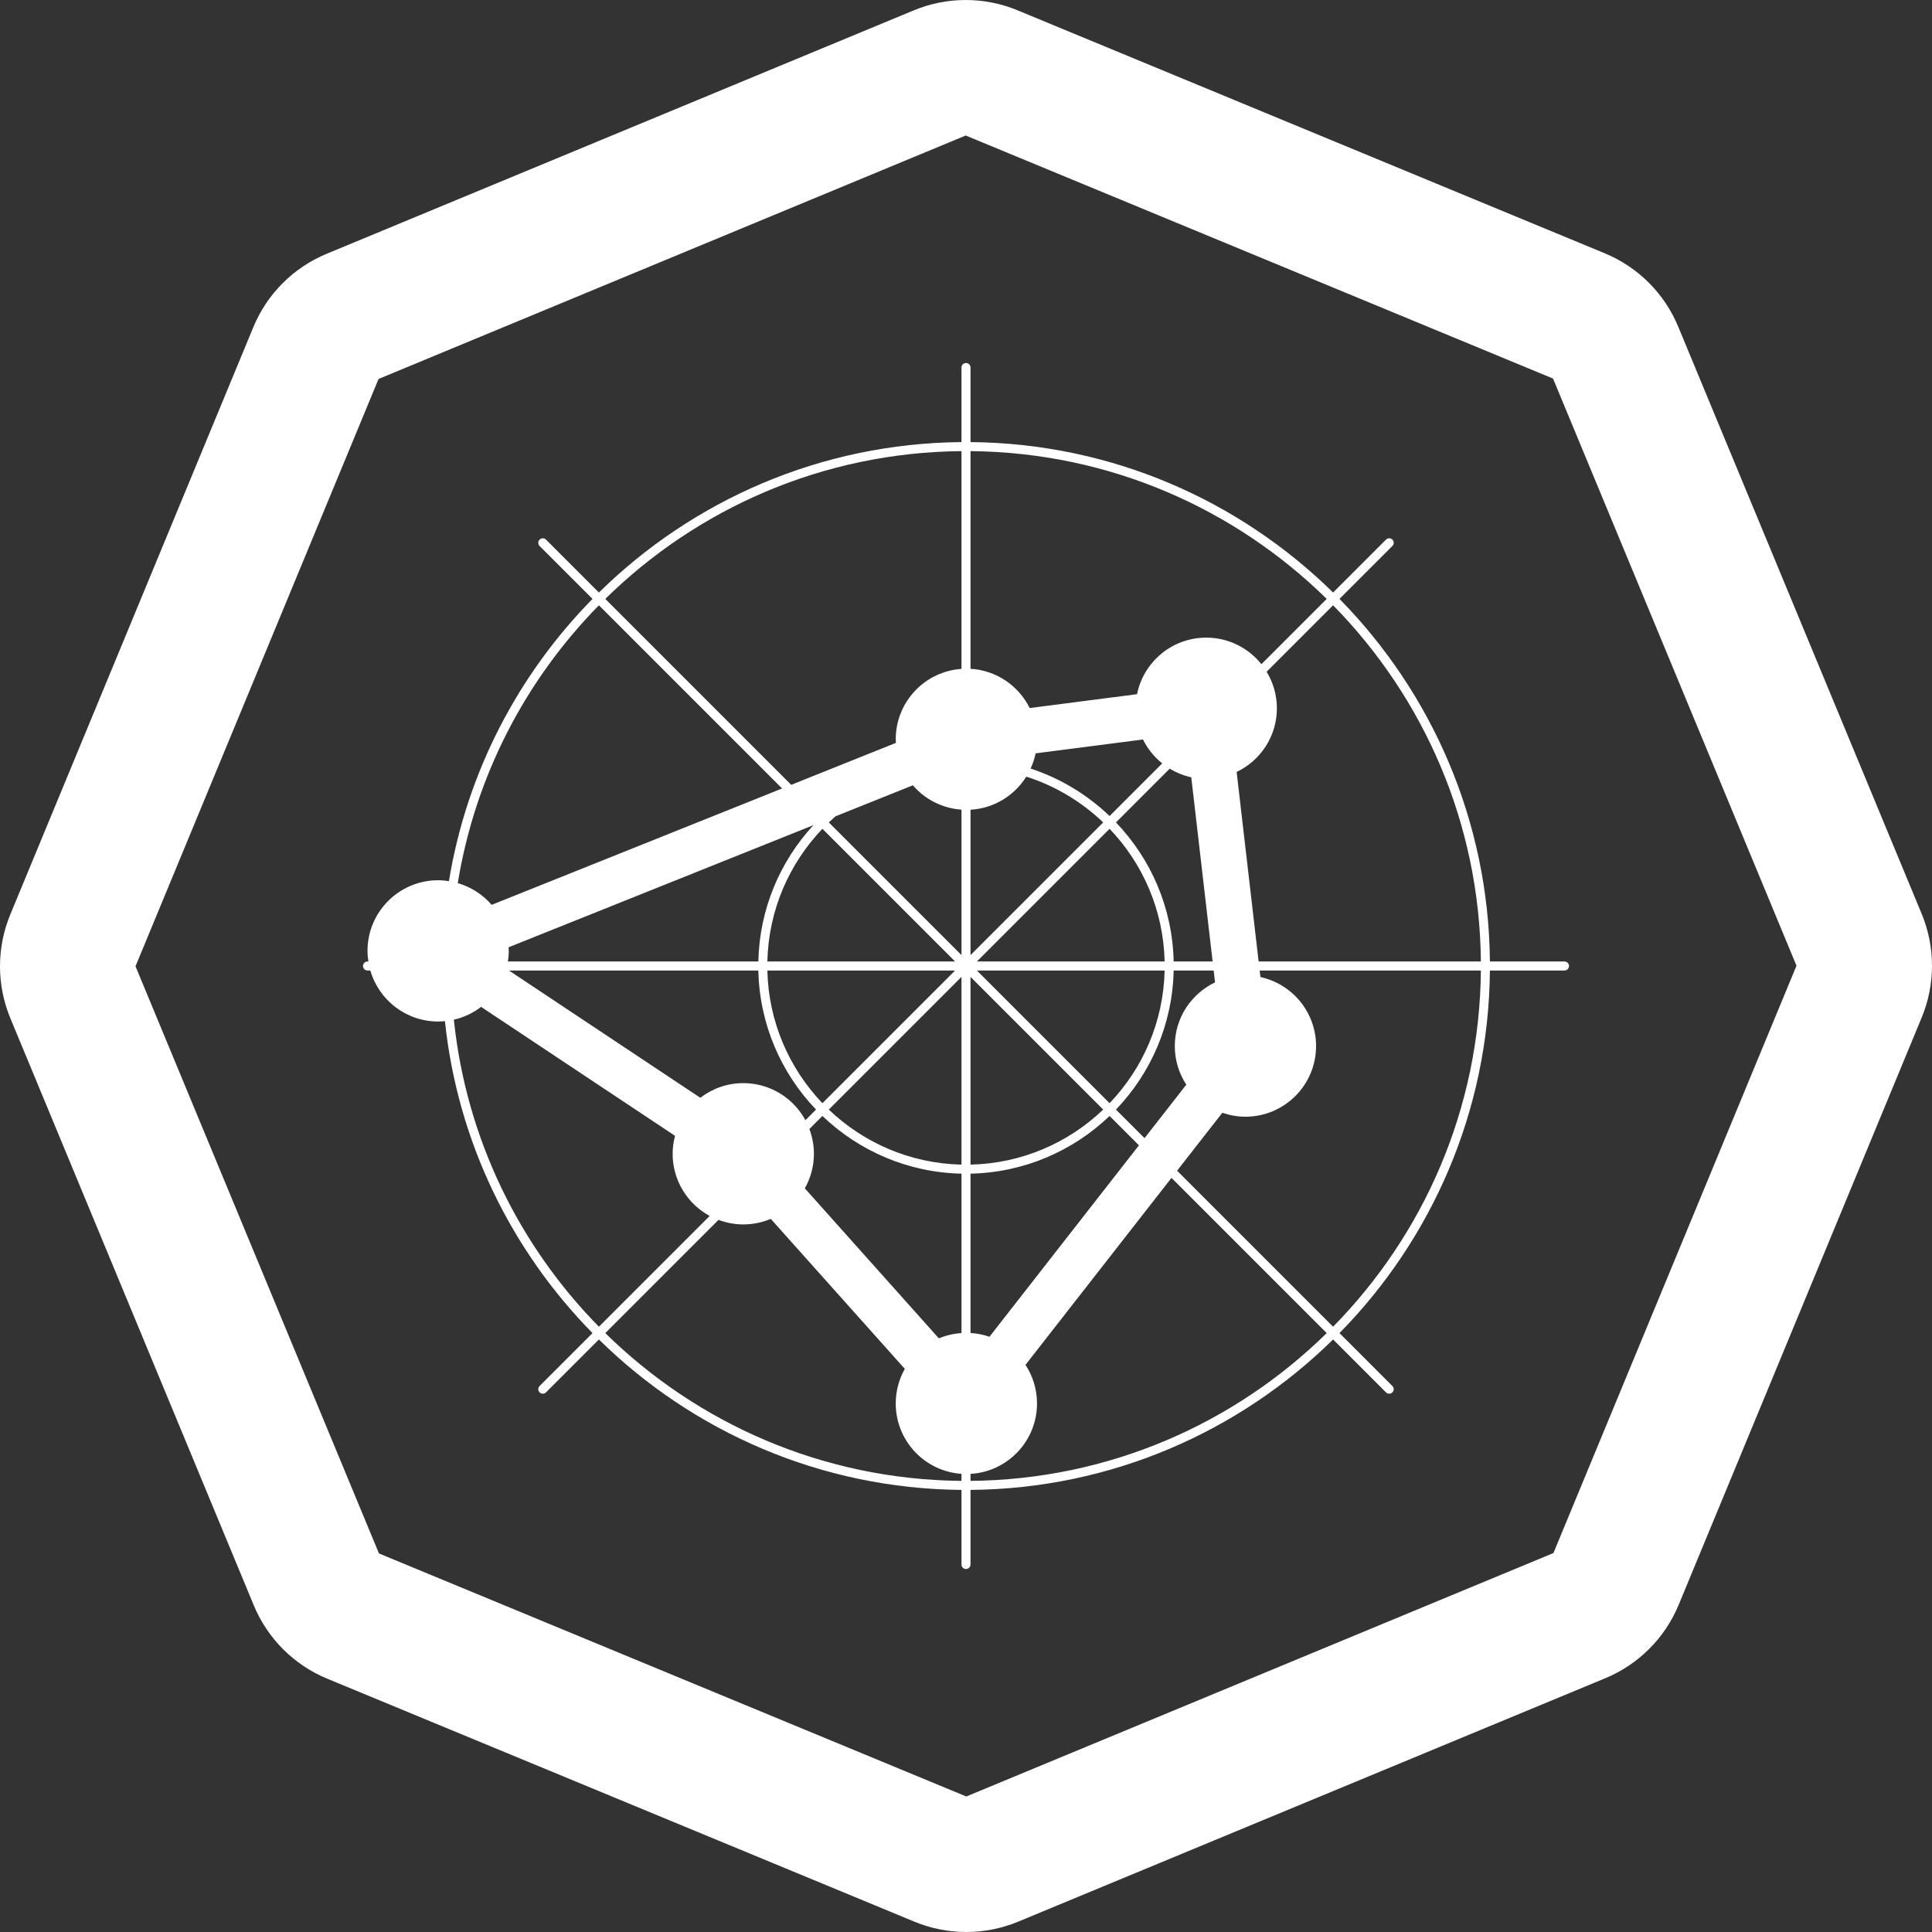 <?xml version="1.0" encoding="iso-8859-1"?>
<!-- Generator: Adobe Illustrator 18.0.0, SVG Export Plug-In . SVG Version: 6.00 Build 0)  -->
<!DOCTYPE svg PUBLIC "-//W3C//DTD SVG 1.1//EN" "http://www.w3.org/Graphics/SVG/1.1/DTD/svg11.dtd">
<svg xmlns="http://www.w3.org/2000/svg" xmlns:xlink="http://www.w3.org/1999/xlink" version="1.1" id="Capa_1" x="0px" y="0px" viewBox="0 0 427.725 427.725" style="enable-background:new 0 0 427.725 427.725;" xml:space="preserve" width="512px" height="512px">
<rect x="0" y="0" width="427.725" height="427.725" fill="#333333" stroke="none"/>
<g>
	<path d="M296.547,132.592l11.714-11.714c0.391-0.391,0.391-1.023,0-1.414c-0.391-0.391-1.023-0.391-1.414,0l-11.714,11.714   c-20.724-20.373-49.044-33.037-80.271-33.303V81.362c0-0.553-0.448-1-1-1c-0.552,0-1,0.447-1,1v16.513   c-31.227,0.266-59.546,12.93-80.271,33.303l-11.714-11.714c-0.391-0.391-1.023-0.391-1.414,0c-0.391,0.391-0.391,1.023,0,1.414   l11.714,11.714c-16.428,16.71-27.842,38.358-31.787,62.489c-0.781-0.121-1.575-0.205-2.39-0.205   c-8.636,0-15.638,7.005-15.638,15.641c0,0.8,0.079,1.578,0.195,2.346h-0.195c-0.552,0-1,0.447-1,1s0.448,1,1,1h0.625   c1.885,6.518,7.887,11.289,15.013,11.289c0.508,0,1.008-0.031,1.504-0.078c2.813,26.766,14.768,50.846,32.673,69.06l-11.714,11.714   c-0.391,0.391-0.391,1.023,0,1.414c0.195,0.195,0.451,0.293,0.707,0.293c0.256,0,0.512-0.098,0.707-0.293l11.714-11.714   c20.724,20.373,49.044,33.037,80.271,33.303v16.513c0,0.553,0.448,1,1,1c0.552,0,1-0.447,1-1V329.85   c31.227-0.266,59.546-12.93,80.271-33.303l11.714,11.714c0.195,0.195,0.451,0.293,0.707,0.293c0.256,0,0.512-0.098,0.707-0.293   c0.391-0.391,0.391-1.023,0-1.414l-11.714-11.714c20.373-20.724,33.037-49.044,33.303-80.27h16.513c0.552,0,1-0.447,1-1   s-0.448-1-1-1H329.85C329.584,181.636,316.92,153.315,296.547,132.592z M327.85,212.862h-49.204l-4.867-41.959   c5.267-2.512,8.911-7.875,8.911-14.098c0-2.965-0.839-5.725-2.27-8.088l14.713-14.713   C315.145,154.367,327.584,182.188,327.85,212.862z M268.998,217.489c-5.267,2.513-8.911,7.876-8.911,14.099   c0,3.156,0.942,6.088,2.55,8.546l-9.247,11.842l-6.326-6.325c7.703-8.042,12.516-18.86,12.773-30.788h8.856L268.998,217.489z    M179.184,249.955l2.891-2.891c8.042,7.702,18.86,12.516,30.788,12.772v35.29c-1.765,0.121-3.452,0.517-5.008,1.177l-29.675-33.214   c1.275-2.263,2.011-4.87,2.011-7.656C180.19,253.503,179.824,251.662,179.184,249.955z M164.553,239.793   c-3.581,0-6.871,1.221-9.507,3.247l-42.367-28.178h55.209c0.257,11.928,5.07,22.746,12.773,30.788l-2.349,2.348   C175.667,243.112,170.497,239.793,164.553,239.793z M112.598,209.717l67.485-27.036c-7.367,7.975-11.945,18.553-12.195,30.182   h-55.443c0.121-0.765,0.193-1.545,0.193-2.346C112.638,210.248,112.613,209.983,112.598,209.717z M214.862,179.267   c5.213-0.303,9.738-3.149,12.348-7.328c6.446,2.057,12.246,5.566,17.026,10.136l-29.374,29.374V179.267z M202.102,173.859   c2.647,3.074,6.465,5.091,10.761,5.387v32.202l-29.374-29.374c0.482-0.461,0.973-0.91,1.476-1.349L202.102,173.859z    M211.448,212.862h-41.561c0.256-11.376,4.846-21.695,12.187-29.374L211.448,212.862z M211.448,214.862l-29.374,29.374   c-7.341-7.679-11.931-17.998-12.187-29.374H211.448z M212.862,216.276v41.561c-11.376-0.256-21.695-4.846-29.374-12.186   L212.862,216.276z M214.862,216.276l29.374,29.374c-7.679,7.341-17.998,11.931-29.374,12.186V216.276z M216.276,214.862h41.561   c-0.256,11.376-4.846,21.695-12.187,29.374L216.276,214.862z M216.276,212.862l29.374-29.374   c7.341,7.679,11.931,17.998,12.187,29.374H216.276z M245.65,180.66c-4.917-4.709-10.871-8.34-17.484-10.51   c0.486-1.066,0.868-2.189,1.106-3.366l23.77-3.067c1.021,2.064,2.484,3.864,4.262,5.29L245.65,180.66z M214.862,259.837   c11.927-0.257,22.746-5.07,30.788-12.772l6.5,6.5l-33.091,42.377c-1.329-0.459-2.736-0.741-4.197-0.829V259.837z M259.837,212.862   c-0.257-11.928-5.07-22.746-12.773-30.788l11.904-11.903c1.451,0.882,3.053,1.541,4.766,1.912l4.728,40.779H259.837z    M293.719,132.591l-14.456,14.456c-2.865-3.582-7.266-5.882-12.211-5.882c-7.568,0-13.878,5.376-15.324,12.522l-23.77,3.067   c-2.425-4.907-7.338-8.356-13.097-8.69V99.875C245.538,100.141,273.357,112.58,293.719,132.591z M212.862,99.875v48.211   c-8.129,0.559-14.555,7.31-14.555,15.58c0,0.269,0.028,0.533,0.04,0.8l-23.181,9.287l-41.162-41.162   C154.367,112.58,182.187,100.141,212.862,99.875z M132.591,134.005l40.557,40.557l-64.304,25.763   c-1.952-2.271-4.549-3.954-7.498-4.811C105.206,171.762,116.429,150.451,132.591,134.005z M100.48,225.747   c2.226-0.511,4.274-1.488,6.027-2.837l42.938,28.549c-0.335,1.271-0.531,2.6-0.531,3.975c0,5.944,3.318,11.114,8.202,13.761   l-24.525,24.525C114.975,275.794,103.222,252.092,100.48,225.747z M134.005,295.134l25.066-25.067   c1.708,0.641,3.55,1.008,5.481,1.008c2.161,0,4.221-0.442,6.091-1.23l29.675,33.208c-1.275,2.262-2.011,4.876-2.011,7.656   c0,8.275,6.426,15.027,14.555,15.586v1.556C182.187,327.584,154.367,315.145,134.005,295.134z M214.862,327.85v-1.547   c8.207-0.477,14.721-7.263,14.721-15.595c0-3.15-0.942-6.082-2.55-8.54l32.323-41.398l34.364,34.364   C273.357,315.145,245.538,327.584,214.862,327.85z M295.133,293.72l-34.538-34.538l10.016-12.828   c1.605,0.555,3.32,0.875,5.113,0.875c8.636,0,15.638-7.005,15.638-15.641c0-7.494-5.278-13.75-12.316-15.277l-0.168-1.448h48.972   C327.584,245.537,315.145,273.357,295.133,293.72z" fill="#ffffff"/>
	<path d="M425.437,202.307L371.539,72.317c-3.047-7.35-8.89-13.187-16.242-16.23L225.269,2.28c-3.672-1.52-7.572-2.279-11.471-2.279   c-3.906,0-7.811,0.763-11.49,2.288L72.317,56.186c-7.35,3.047-13.188,8.89-16.23,16.241L2.28,202.457   c-3.043,7.352-3.039,15.611,0.008,22.961l53.898,129.989c3.047,7.35,8.89,13.188,16.242,16.23l130.028,53.807   c3.672,1.52,7.572,2.279,11.471,2.279c3.906,0,7.811-0.763,11.49-2.288l129.99-53.897c7.35-3.047,13.188-8.89,16.23-16.241   l53.808-130.03C428.487,217.916,428.484,209.656,425.437,202.307z M343.917,343.827l-129.99,53.896L83.898,343.917L30,213.928   l53.808-130.03l129.99-53.896l130.028,53.807l53.898,129.989L343.917,343.827z" fill="#ffffff"/>
</g>
<g>
</g>
<g>
</g>
<g>
</g>
<g>
</g>
<g>
</g>
<g>
</g>
<g>
</g>
<g>
</g>
<g>
</g>
<g>
</g>
<g>
</g>
<g>
</g>
<g>
</g>
<g>
</g>
<g>
</g>
</svg>
